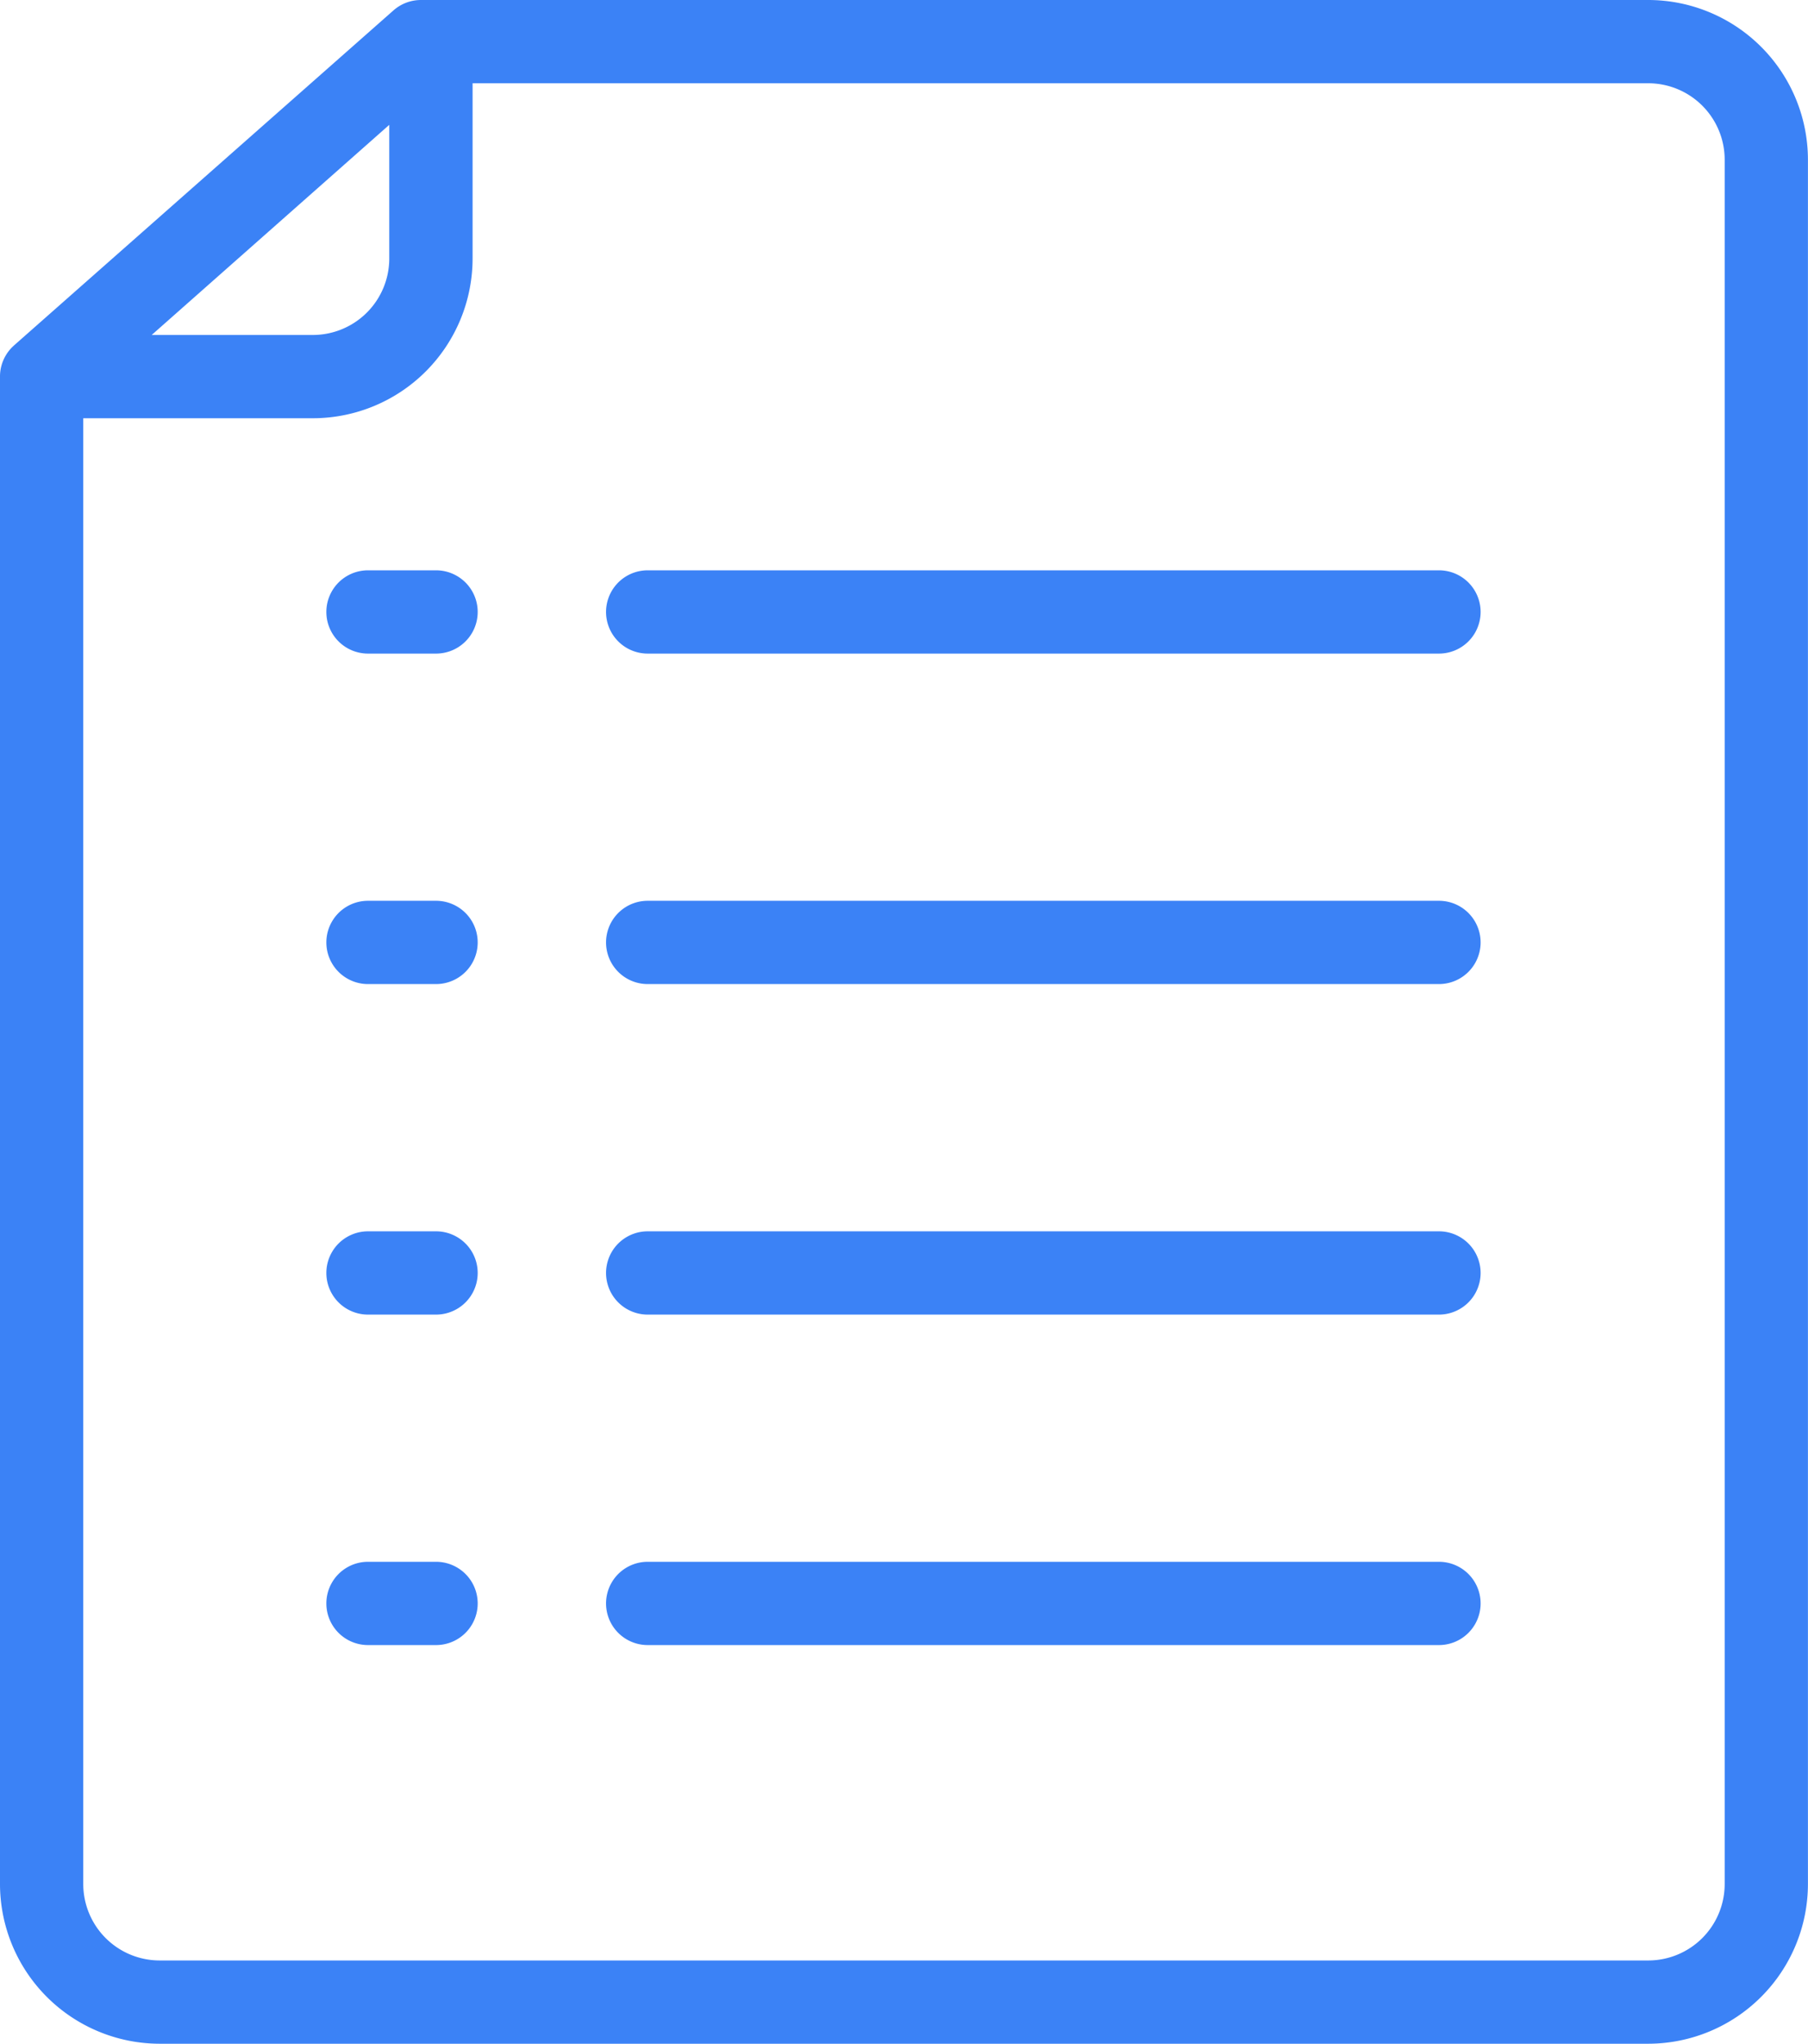 <svg xmlns="http://www.w3.org/2000/svg" width="29.749" height="33.624" viewBox="0 0 29.749 33.624">
    <g data-name="그룹 395">
        <g data-name="그룹 49">
            <path data-name="패스 6829" d="M254.511 118.676h-13.02a.685.685 0 0 1 0-1.37h13.02a.685.685 0 1 1 0 1.37z" transform="translate(-230.834 -107.923)" style="fill:#3b82f6"/>
            <path data-name="패스 6830" d="M254.511 126.612h-13.02a.685.685 0 0 1 0-1.37h13.02a.685.685 0 0 1 0 1.37z" transform="translate(-230.834 -110.422)" style="fill:#3b82f6"/>
            <path data-name="패스 6831" d="M254.511 134.549h-13.02a.685.685 0 0 1 0-1.37h13.02a.685.685 0 0 1 0 1.37z" transform="translate(-230.834 -112.921)" style="fill:#3b82f6"/>
            <path data-name="패스 6832" d="M254.511 142.485h-13.02a.685.685 0 1 1 0-1.37h13.02a.685.685 0 1 1 0 1.37z" transform="translate(-230.834 -115.42)" style="fill:#3b82f6"/>
            <path data-name="패스 6833" d="M235.894 118.676h-1.12a.685.685 0 1 1 0-1.37h1.12a.685.685 0 0 1 0 1.37z" transform="translate(-228.719 -107.923)" style="fill:#3b82f6"/>
            <path data-name="패스 6834" d="M235.894 126.612h-1.12a.685.685 0 1 1 0-1.37h1.12a.685.685 0 0 1 0 1.37z" transform="translate(-228.719 -110.422)" style="fill:#3b82f6"/>
            <path data-name="패스 6835" d="M235.894 134.549h-1.12a.685.685 0 1 1 0-1.37h1.12a.685.685 0 0 1 0 1.37z" transform="translate(-228.719 -112.921)" style="fill:#3b82f6"/>
            <path data-name="패스 6836" d="M235.894 142.485h-1.12a.685.685 0 1 1 0-1.37h1.12a.685.685 0 0 1 0 1.37z" transform="translate(-228.719 -115.42)" style="fill:#3b82f6"/>
        </g>
        <g data-name="그룹 48">
            <g data-name="그룹 68">
                <path data-name="패스 6828" d="M253.373 137.234h-24.494a2.631 2.631 0 0 1-2.627-2.627v-24.816a.683.683 0 0 1 .22-.488l.014-.013 6.239-5.508a.683.683 0 0 1 .454-.172h20.194a2.63 2.63 0 0 1 2.627 2.627v28.369a2.631 2.631 0 0 1-2.627 2.628zm-25.751-26.743v24.116a1.258 1.258 0 0 0 1.257 1.257h24.494a1.258 1.258 0 0 0 1.257-1.257v-28.37a1.258 1.258 0 0 0-1.257-1.257h-19.345v2.884a2.63 2.63 0 0 1-2.627 2.627zm1.126-1.37h2.652a1.258 1.258 0 0 0 1.257-1.257v-2.2z" transform="translate(-226.252 -103.61)" style="fill:#3b82f6"/>
            </g>
        </g>
    </g>
</svg>
